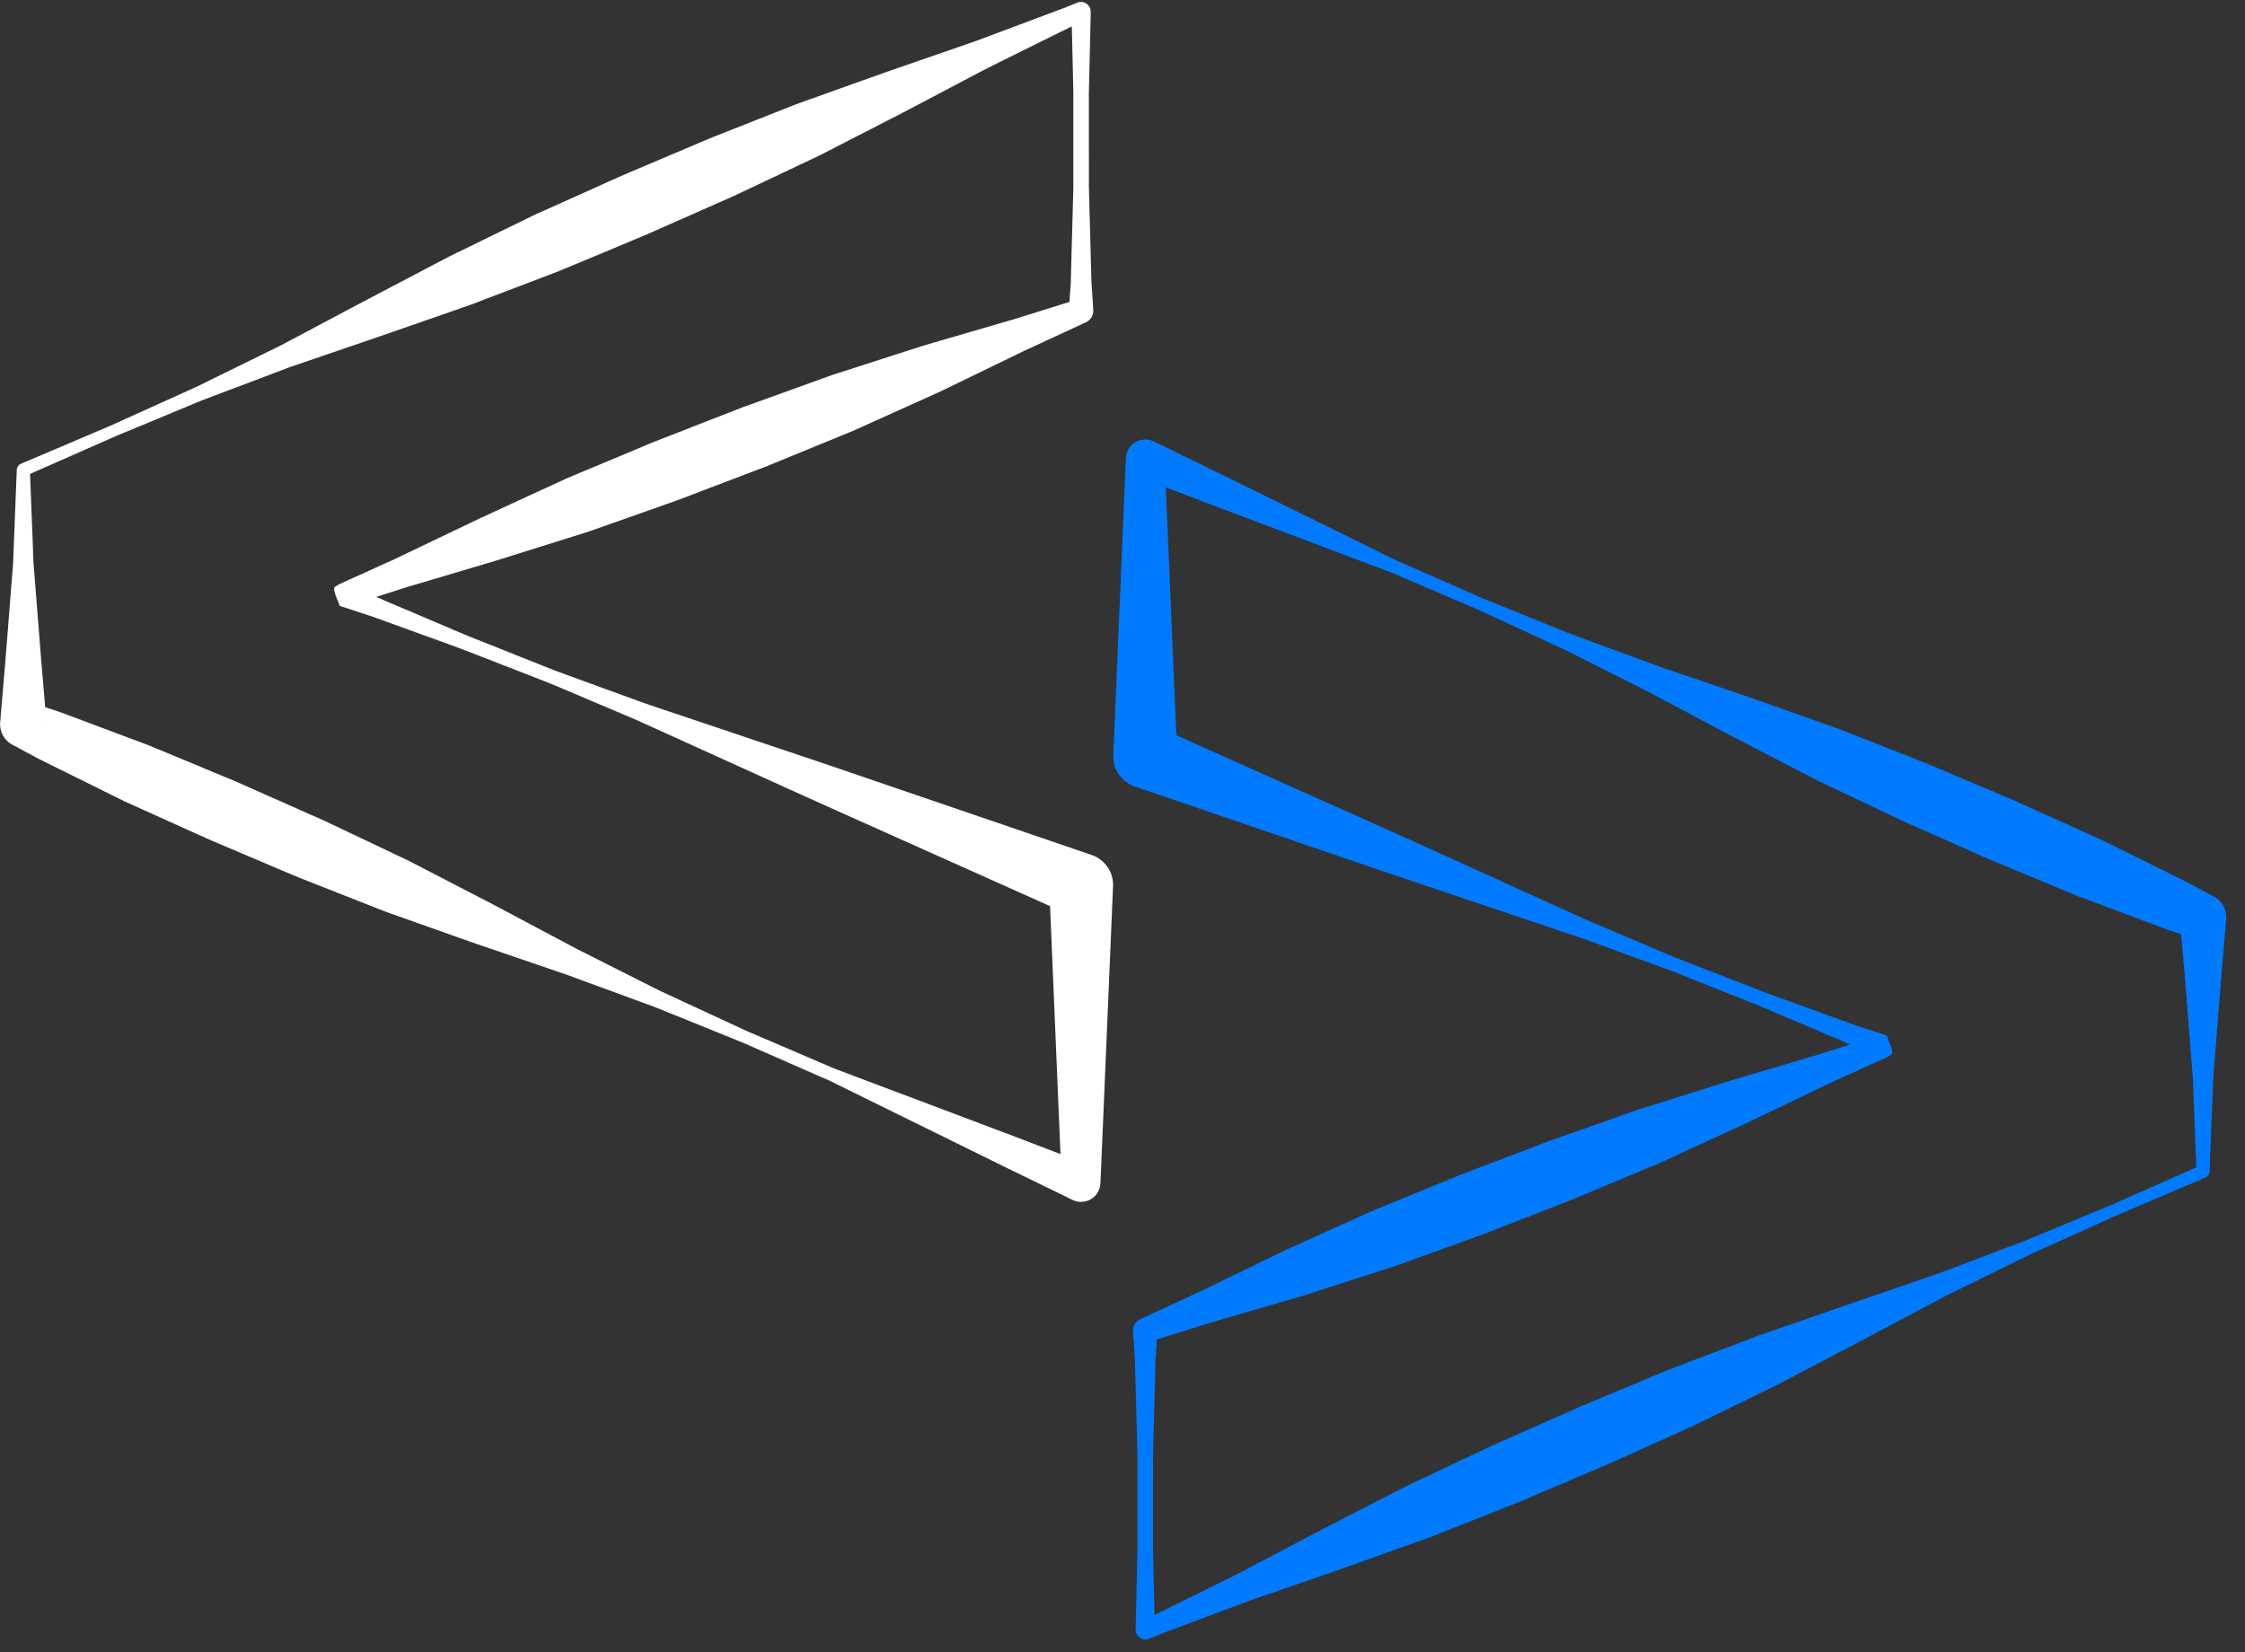 <svg xmlns="http://www.w3.org/2000/svg" xmlns:xlink="http://www.w3.org/1999/xlink" width="235" zoomAndPan="magnify" viewBox="0 0 176.25 129.75" height="173" preserveAspectRatio="xMidYMid meet" version="1.0"><rect x="0" y="0" width="176.25" height="129.75" fill="#333333" stroke="none"/><defs><clipPath id="a3184c508b"><path d="M 0 0.152 L 87.629 0.152 L 87.629 94.375 L 0 94.375 Z M 0 0.152 " clip-rule="nonzero"/></clipPath><clipPath id="9e3bc64ba4"><path d="M 87.156 34.508 L 174.785 34.508 L 174.785 128.734 L 87.156 128.734 Z M 87.156 34.508 " clip-rule="nonzero"/></clipPath></defs><g clip-path="url(#a3184c508b)"><path fill="#ffffff" d="M 84.84 0.152 C 84.793 0.152 84.746 0.16 84.699 0.168 C 84.613 0.191 84.531 0.219 84.453 0.258 C 84.359 0.297 84.262 0.336 84.168 0.375 C 83.977 0.449 83.785 0.531 83.594 0.605 C 83.402 0.684 83.207 0.75 83.012 0.824 C 82.641 0.961 82.27 1.102 81.895 1.242 C 80.719 1.684 79.547 2.121 78.371 2.562 C 77.973 2.711 77.57 2.859 77.168 3.012 C 76.977 3.082 76.785 3.156 76.59 3.227 C 76.031 3.426 75.473 3.613 74.914 3.809 C 73.824 4.184 72.734 4.562 71.648 4.938 C 70.949 5.18 70.25 5.418 69.555 5.664 C 69.109 5.82 68.664 5.98 68.219 6.141 C 67.344 6.453 66.469 6.766 65.59 7.078 C 64.91 7.324 64.23 7.566 63.547 7.812 C 63.312 7.895 63.074 7.98 62.84 8.062 C 62.727 8.105 62.617 8.141 62.504 8.184 C 62.16 8.316 61.82 8.453 61.477 8.59 C 60.82 8.852 60.16 9.109 59.504 9.371 C 58.625 9.719 57.75 10.066 56.871 10.41 C 56.449 10.578 56.02 10.742 55.598 10.918 C 55.258 11.055 54.918 11.203 54.582 11.348 C 53.93 11.625 53.277 11.902 52.629 12.176 C 51.762 12.547 50.891 12.914 50.023 13.281 C 49.605 13.461 49.184 13.637 48.762 13.82 C 48.465 13.949 48.172 14.082 47.875 14.215 C 47.297 14.477 46.719 14.734 46.145 14.996 C 45.215 15.414 44.289 15.828 43.363 16.246 C 43.051 16.387 42.742 16.523 42.434 16.66 C 42.273 16.734 42.109 16.805 41.949 16.879 C 41.578 17.055 41.207 17.242 40.836 17.422 C 40.094 17.785 39.352 18.148 38.609 18.508 C 37.867 18.871 37.125 19.234 36.383 19.598 C 36.012 19.777 35.641 19.953 35.273 20.141 C 35.02 20.266 34.773 20.402 34.523 20.531 C 34.055 20.777 33.582 21.023 33.113 21.273 C 31.676 22.027 30.234 22.781 28.797 23.539 C 28.234 23.832 27.672 24.133 27.113 24.43 C 26.082 24.977 25.051 25.527 24.02 26.074 C 23.574 26.309 23.133 26.543 22.688 26.781 C 22.48 26.891 22.273 27.004 22.062 27.113 C 21.707 27.293 21.348 27.465 20.988 27.641 C 20.301 27.977 19.613 28.316 18.926 28.656 C 18.129 29.047 17.336 29.434 16.543 29.824 C 16.156 30.016 15.777 30.207 15.391 30.391 C 15.27 30.449 15.148 30.5 15.027 30.555 C 14.801 30.656 14.57 30.762 14.344 30.863 C 13.672 31.168 13 31.469 12.328 31.773 C 11.496 32.148 10.664 32.527 9.832 32.902 C 9.414 33.09 9 33.285 8.582 33.465 C 7.988 33.723 7.391 33.973 6.793 34.227 C 5.598 34.734 4.406 35.242 3.215 35.75 L 1.953 36.285 C 1.887 36.312 1.816 36.344 1.75 36.371 C 1.648 36.414 1.57 36.438 1.484 36.52 C 1.426 36.574 1.383 36.641 1.355 36.715 C 1.305 36.84 1.312 36.992 1.309 37.125 C 1.305 37.152 1.305 37.176 1.305 37.203 C 1.301 37.254 1.301 37.309 1.297 37.359 C 1.285 37.695 1.27 38.035 1.258 38.375 C 1.211 39.57 1.164 40.766 1.117 41.965 C 1.098 42.457 1.078 42.953 1.059 43.445 C 1.051 43.707 1.047 43.969 1.027 44.227 C 1.008 44.59 0.973 44.957 0.941 45.32 C 0.891 45.996 0.836 46.672 0.781 47.348 C 0.645 49.117 0.508 50.887 0.359 52.656 C 0.266 53.723 0.176 54.789 0.086 55.852 C 0.07 56.062 0.051 56.27 0.035 56.48 C 0.027 56.555 0.02 56.633 0.016 56.711 C 0.012 56.746 0.004 56.793 0.004 56.828 C 0.004 56.918 0.008 57.004 0.02 57.094 C 0.023 57.125 0.031 57.152 0.035 57.184 C 0.047 57.254 0.066 57.324 0.086 57.395 C 0.199 57.766 0.406 58.07 0.711 58.309 C 0.812 58.391 0.922 58.457 1.035 58.516 C 1.066 58.531 1.098 58.543 1.125 58.559 C 1.34 58.672 1.555 58.789 1.766 58.902 C 2.055 59.059 2.34 59.211 2.625 59.367 C 2.781 59.449 2.938 59.539 3.098 59.617 C 3.598 59.871 4.102 60.117 4.602 60.363 C 5.754 60.934 6.902 61.504 8.055 62.074 C 8.438 62.262 8.82 62.453 9.203 62.641 C 9.387 62.734 9.57 62.828 9.758 62.918 C 9.957 63.012 10.16 63.098 10.363 63.188 C 10.766 63.371 11.168 63.551 11.57 63.734 C 12.777 64.281 13.988 64.824 15.195 65.371 C 15.641 65.57 16.082 65.773 16.527 65.969 C 16.863 66.117 17.203 66.258 17.543 66.402 C 18.207 66.684 18.871 66.965 19.539 67.246 C 20.391 67.609 21.246 67.973 22.102 68.336 C 22.387 68.453 22.672 68.574 22.957 68.695 C 23.105 68.758 23.254 68.824 23.402 68.883 C 23.758 69.027 24.117 69.164 24.473 69.305 C 25.16 69.574 25.844 69.848 26.531 70.117 C 27.383 70.449 28.23 70.785 29.082 71.121 C 29.355 71.227 29.629 71.336 29.902 71.445 C 30.043 71.496 30.18 71.555 30.316 71.605 C 30.633 71.727 30.957 71.832 31.277 71.945 C 31.887 72.164 32.5 72.379 33.113 72.598 C 34.062 72.934 35.008 73.27 35.953 73.605 C 36.426 73.773 36.898 73.941 37.371 74.105 C 39.008 74.668 40.645 75.223 42.281 75.781 C 42.758 75.945 43.234 76.105 43.707 76.27 C 43.945 76.352 44.184 76.43 44.422 76.512 C 44.836 76.66 45.254 76.82 45.668 76.973 C 46.5 77.277 47.332 77.582 48.16 77.883 C 48.883 78.148 49.602 78.414 50.324 78.68 C 50.684 78.812 51.043 78.938 51.402 79.074 C 51.539 79.125 51.676 79.184 51.812 79.238 C 52.07 79.344 52.332 79.449 52.59 79.555 C 53.383 79.875 54.176 80.195 54.969 80.516 C 55.68 80.805 56.391 81.094 57.098 81.379 C 57.371 81.492 57.645 81.602 57.918 81.711 C 58.055 81.766 58.191 81.82 58.328 81.879 C 58.488 81.949 58.652 82.02 58.816 82.09 L 63.023 83.938 C 63.496 84.145 63.969 84.352 64.438 84.559 C 64.668 84.66 64.902 84.754 65.129 84.859 C 65.289 84.934 65.445 85.016 65.605 85.094 C 65.922 85.25 66.238 85.406 66.555 85.562 C 67.484 86.02 68.41 86.477 69.336 86.93 L 75.449 89.938 C 76.535 90.473 77.617 91.012 78.703 91.543 C 80.254 92.297 81.805 93.055 83.359 93.809 L 83.953 94.102 C 84.145 94.191 84.32 94.293 84.527 94.336 C 84.578 94.348 84.633 94.355 84.688 94.363 C 84.75 94.371 84.812 94.375 84.875 94.375 C 84.953 94.371 85.027 94.367 85.102 94.355 C 85.281 94.328 85.453 94.27 85.613 94.18 C 85.695 94.133 85.777 94.078 85.852 94.016 C 85.984 93.902 86.098 93.766 86.188 93.613 C 86.254 93.5 86.305 93.379 86.34 93.254 C 86.355 93.207 86.363 93.156 86.371 93.109 C 86.391 92.996 86.398 92.883 86.398 92.77 C 86.406 92.617 86.414 92.465 86.418 92.312 C 86.484 90.883 86.543 89.453 86.602 88.023 C 86.863 81.848 86.605 88.023 87.387 69.5 C 87.387 69.477 87.387 69.457 87.383 69.438 C 87.383 69.43 87.383 69.422 87.383 69.414 C 87.363 68.742 87.109 68.172 86.633 67.707 C 86.625 67.699 86.621 67.695 86.617 67.691 C 86.316 67.402 85.973 67.203 85.574 67.09 C 71.742 62.363 75.969 63.805 71.168 62.168 C 69.012 61.43 66.855 60.695 64.699 59.957 C 63.547 59.566 62.391 59.184 61.234 58.793 C 58.945 58.023 56.652 57.254 54.363 56.484 C 53.523 56.199 52.684 55.918 51.84 55.637 C 51.426 55.496 51.008 55.359 50.59 55.215 C 50.422 55.156 50.254 55.094 50.086 55.031 C 49.789 54.926 49.492 54.816 49.195 54.707 C 48.281 54.375 47.363 54.039 46.449 53.707 C 45.809 53.473 45.168 53.238 44.523 53.004 C 44.211 52.891 43.895 52.781 43.582 52.66 C 43.242 52.531 42.902 52.391 42.562 52.254 C 41.887 51.984 41.211 51.715 40.535 51.449 C 39.68 51.105 38.82 50.766 37.965 50.422 C 37.523 50.246 37.082 50.078 36.645 49.895 C 36.309 49.758 35.977 49.613 35.641 49.473 L 33.664 48.629 C 32.82 48.273 31.977 47.914 31.133 47.555 C 30.602 47.332 30.07 47.109 29.543 46.867 C 30.117 46.684 30.695 46.5 31.27 46.316 C 31.461 46.254 31.652 46.191 31.844 46.133 C 32.137 46.043 32.43 45.961 32.719 45.871 C 33.242 45.719 33.77 45.562 34.293 45.406 C 35.844 44.945 37.398 44.484 38.949 44.02 C 39.375 43.895 39.801 43.754 40.227 43.621 C 41.035 43.367 41.844 43.113 42.656 42.859 C 43.426 42.617 44.199 42.375 44.973 42.133 C 45.355 42.012 45.746 41.895 46.129 41.77 C 46.473 41.652 46.816 41.527 47.16 41.406 C 47.805 41.176 48.453 40.949 49.102 40.723 C 50.016 40.398 50.93 40.078 51.844 39.754 C 52.281 39.602 52.719 39.449 53.156 39.289 C 53.609 39.125 54.062 38.945 54.516 38.773 C 55.422 38.43 56.328 38.086 57.23 37.738 C 57.875 37.496 58.516 37.25 59.156 37.008 C 59.477 36.887 59.801 36.77 60.121 36.641 C 60.551 36.469 60.977 36.289 61.406 36.113 C 62.266 35.762 63.125 35.41 63.984 35.055 C 64.66 34.781 65.332 34.504 66.004 34.23 C 66.227 34.137 66.453 34.047 66.676 33.953 C 66.789 33.91 66.902 33.863 67.012 33.816 C 67.383 33.652 67.75 33.484 68.117 33.316 C 68.836 32.992 69.555 32.668 70.273 32.344 C 71.066 31.988 71.859 31.629 72.652 31.273 C 72.91 31.156 73.168 31.039 73.426 30.922 C 73.594 30.848 73.758 30.773 73.922 30.695 C 75.379 29.988 76.84 29.281 78.297 28.574 C 79.027 28.219 79.754 27.863 80.484 27.512 C 80.777 27.375 81.074 27.242 81.367 27.105 C 81.898 26.859 82.43 26.613 82.961 26.367 C 83.203 26.254 83.441 26.145 83.68 26.035 C 83.883 25.941 84.082 25.848 84.285 25.754 C 84.523 25.645 84.762 25.535 85 25.422 C 85.16 25.348 85.336 25.285 85.469 25.172 C 85.676 25.004 85.793 24.789 85.828 24.523 C 85.836 24.414 85.832 24.305 85.82 24.195 C 85.812 24.043 85.801 23.891 85.793 23.738 C 85.758 23.246 85.727 22.758 85.695 22.266 C 85.684 22.098 85.68 21.93 85.676 21.762 C 85.668 21.516 85.664 21.27 85.656 21.027 C 85.637 20.293 85.617 19.555 85.598 18.82 C 85.574 17.902 85.547 16.98 85.523 16.062 C 85.512 15.617 85.496 15.176 85.488 14.73 C 85.484 14.562 85.488 14.395 85.488 14.227 C 85.488 13.902 85.488 13.582 85.488 13.262 C 85.488 12.312 85.488 11.359 85.484 10.41 C 85.484 9.707 85.484 9.004 85.484 8.297 C 85.484 7.961 85.48 7.625 85.484 7.285 C 85.488 6.965 85.5 6.645 85.508 6.32 C 85.539 4.867 85.574 3.41 85.609 1.957 C 85.613 1.789 85.617 1.621 85.621 1.449 C 85.621 1.328 85.625 1.207 85.629 1.082 C 85.633 0.922 85.641 0.785 85.574 0.629 C 85.562 0.594 85.547 0.562 85.527 0.531 C 85.508 0.496 85.484 0.461 85.457 0.43 C 85.43 0.395 85.395 0.363 85.359 0.332 C 85.324 0.301 85.285 0.273 85.242 0.25 C 85.203 0.227 85.16 0.207 85.113 0.191 C 85.07 0.176 85.031 0.168 84.988 0.16 C 84.938 0.152 84.891 0.148 84.84 0.152 Z M 84.148 2.07 C 84.148 2.203 84.152 2.332 84.156 2.461 C 84.18 3.488 84.203 4.516 84.227 5.539 C 84.238 5.922 84.246 6.305 84.254 6.688 C 84.258 6.887 84.266 7.086 84.266 7.285 C 84.27 7.73 84.266 8.176 84.266 8.617 C 84.266 9.508 84.266 10.395 84.266 11.285 C 84.266 12.051 84.266 12.816 84.266 13.582 C 84.266 13.965 84.27 14.348 84.266 14.73 C 84.25 15.449 84.227 16.172 84.207 16.891 C 84.168 18.332 84.129 19.77 84.09 21.211 C 84.086 21.426 84.078 21.637 84.074 21.852 C 84.07 21.961 84.07 22.066 84.066 22.176 C 84.043 22.574 84.012 22.973 83.984 23.371 C 83.98 23.484 83.973 23.594 83.965 23.707 C 83.922 23.723 83.879 23.734 83.836 23.746 C 83.41 23.879 82.984 24.012 82.562 24.145 C 81.578 24.453 80.594 24.762 79.605 25.066 C 79.297 25.16 78.984 25.246 78.672 25.34 C 77.273 25.746 75.875 26.156 74.473 26.562 C 73.793 26.762 73.109 26.953 72.43 27.16 C 72.219 27.223 72.008 27.293 71.797 27.363 C 71.41 27.488 71.027 27.609 70.641 27.734 C 69.469 28.113 68.293 28.492 67.117 28.871 C 66.715 29 66.312 29.129 65.906 29.262 C 65.715 29.32 65.52 29.383 65.328 29.445 C 65.195 29.492 65.062 29.543 64.93 29.59 C 64.684 29.68 64.438 29.77 64.191 29.855 C 63.449 30.125 62.707 30.391 61.969 30.66 L 59.52 31.543 C 59.117 31.688 58.719 31.828 58.32 31.973 C 57.98 32.102 57.645 32.238 57.305 32.371 C 56.629 32.633 55.953 32.898 55.273 33.16 C 54.41 33.5 53.543 33.836 52.68 34.176 C 52.246 34.344 51.812 34.508 51.379 34.68 C 50.93 34.859 50.484 35.055 50.039 35.242 C 49.164 35.605 48.289 35.973 47.414 36.34 C 46.762 36.613 46.109 36.887 45.457 37.156 C 45.141 37.289 44.82 37.418 44.508 37.555 C 44.156 37.711 43.809 37.879 43.461 38.039 C 42.797 38.344 42.137 38.645 41.473 38.949 C 40.648 39.332 39.82 39.711 38.992 40.094 C 38.57 40.285 38.145 40.477 37.727 40.676 C 37.012 41.012 36.301 41.355 35.59 41.699 C 34.566 42.188 33.543 42.676 32.52 43.168 L 31.48 43.664 C 31.316 43.746 31.152 43.824 30.988 43.902 C 30.691 44.035 30.398 44.168 30.102 44.301 L 28.445 45.055 C 28.277 45.129 28.113 45.203 27.949 45.277 C 27.801 45.344 27.652 45.41 27.508 45.477 C 27.395 45.527 27.285 45.578 27.172 45.629 C 27.027 45.695 26.879 45.762 26.73 45.828 C 26.691 45.848 26.652 45.863 26.613 45.883 C 26.59 45.891 26.57 45.898 26.555 45.914 C 26.441 46.012 26.219 46.07 26.23 46.219 C 26.262 46.695 26.523 47.121 26.672 47.574 C 26.672 47.574 26.711 47.586 26.715 47.59 C 26.719 47.59 26.723 47.59 26.73 47.594 C 26.777 47.609 26.82 47.625 26.867 47.641 C 27.062 47.703 27.254 47.766 27.445 47.828 C 27.844 47.961 28.242 48.09 28.641 48.223 C 28.848 48.289 29.059 48.355 29.266 48.426 C 29.457 48.496 29.652 48.566 29.844 48.637 C 31.266 49.152 32.688 49.668 34.109 50.184 C 34.812 50.441 35.523 50.691 36.227 50.957 C 36.402 51.02 36.574 51.09 36.75 51.156 C 37.062 51.281 37.375 51.402 37.688 51.523 C 38.613 51.887 39.543 52.246 40.473 52.605 C 41.07 52.84 41.668 53.074 42.266 53.305 C 42.574 53.426 42.883 53.539 43.188 53.664 C 43.617 53.84 44.047 54.027 44.477 54.207 C 45.34 54.574 46.203 54.941 47.066 55.305 C 47.734 55.59 48.402 55.871 49.07 56.152 C 49.398 56.293 49.73 56.43 50.055 56.574 C 50.496 56.77 50.93 56.969 51.367 57.168 C 52.23 57.562 53.094 57.953 53.957 58.344 C 56.566 59.527 59.176 60.711 61.785 61.895 C 64.828 63.273 67.879 64.637 70.93 66 C 74.766 67.719 74.199 67.465 82.438 71.152 C 82.871 81.434 82.828 80.422 83.023 85.059 C 83.098 86.793 83.172 88.527 83.242 90.258 C 83.25 90.379 83.254 90.5 83.258 90.621 C 82.07 90.164 80.883 89.711 79.695 89.258 C 78.355 88.75 77.016 88.25 75.68 87.742 C 73.168 86.797 70.656 85.848 68.145 84.902 C 67.562 84.684 66.984 84.465 66.406 84.246 C 66.211 84.176 66.02 84.102 65.824 84.027 C 65.73 83.992 65.633 83.957 65.535 83.918 C 65.414 83.871 65.289 83.816 65.168 83.762 C 64.953 83.668 64.734 83.578 64.52 83.484 C 63.867 83.207 63.219 82.926 62.57 82.648 C 61.703 82.277 60.836 81.906 59.969 81.535 C 59.551 81.355 59.129 81.18 58.711 80.996 C 58.387 80.855 58.066 80.699 57.746 80.551 C 57.145 80.273 56.543 79.996 55.941 79.715 C 55.047 79.301 54.148 78.887 53.254 78.473 C 52.961 78.336 52.664 78.199 52.371 78.062 C 52.223 77.996 52.074 77.93 51.93 77.859 C 51.582 77.691 51.242 77.516 50.902 77.344 C 50.215 76.996 49.531 76.652 48.844 76.309 C 48.055 75.91 47.262 75.512 46.473 75.113 C 46.078 74.914 45.68 74.719 45.285 74.516 C 45.062 74.402 44.844 74.281 44.621 74.16 C 44.176 73.926 43.734 73.691 43.289 73.453 C 41.762 72.645 40.238 71.828 38.711 71.02 C 38.281 70.793 37.844 70.57 37.414 70.348 C 36.559 69.906 35.707 69.465 34.855 69.023 L 32.965 68.047 C 32.664 67.891 32.367 67.73 32.062 67.578 C 31.746 67.422 31.422 67.273 31.102 67.125 C 30.488 66.832 29.879 66.543 29.266 66.25 C 28.387 65.836 27.508 65.418 26.629 65 C 26.203 64.801 25.777 64.594 25.352 64.395 C 24.977 64.223 24.594 64.059 24.219 63.895 C 23.504 63.578 22.789 63.262 22.078 62.945 C 21.281 62.594 20.488 62.242 19.691 61.887 C 19.301 61.715 18.914 61.535 18.52 61.367 C 17.965 61.133 17.402 60.906 16.848 60.672 C 15.746 60.215 14.645 59.758 13.543 59.297 C 13.121 59.125 12.699 58.949 12.277 58.773 C 12.074 58.688 11.871 58.602 11.664 58.52 C 11.461 58.438 11.25 58.363 11.043 58.285 C 10.641 58.137 10.242 57.984 9.84 57.836 C 8.641 57.387 7.438 56.938 6.234 56.484 C 5.723 56.293 5.215 56.098 4.703 55.91 C 4.59 55.871 4.477 55.836 4.367 55.797 C 4.168 55.73 3.973 55.664 3.777 55.602 C 3.699 55.574 3.621 55.547 3.547 55.523 C 3.535 55.375 3.52 55.223 3.508 55.074 C 3.41 53.902 3.305 52.734 3.211 51.562 C 3.082 49.922 2.953 48.285 2.824 46.645 C 2.781 46.098 2.738 45.555 2.695 45.008 C 2.672 44.746 2.648 44.488 2.633 44.227 C 2.613 43.941 2.609 43.656 2.598 43.367 C 2.578 42.848 2.559 42.328 2.539 41.809 C 2.492 40.637 2.445 39.465 2.402 38.297 C 2.387 37.957 2.371 37.621 2.359 37.281 C 2.359 37.262 2.359 37.238 2.359 37.219 C 2.477 37.164 2.602 37.109 2.723 37.055 C 3.152 36.867 3.582 36.676 4.016 36.484 C 5.309 35.914 6.602 35.344 7.895 34.773 C 8.246 34.617 8.598 34.461 8.949 34.309 C 9.367 34.125 9.789 33.957 10.211 33.781 L 12.621 32.781 C 13.34 32.48 14.062 32.18 14.781 31.883 C 15.016 31.785 15.246 31.691 15.477 31.594 C 15.602 31.543 15.723 31.488 15.844 31.441 C 16.285 31.27 16.727 31.109 17.168 30.941 C 18.023 30.617 18.879 30.293 19.734 29.973 C 20.426 29.711 21.117 29.449 21.805 29.188 C 22.137 29.062 22.465 28.934 22.797 28.812 C 23.16 28.684 23.527 28.566 23.891 28.441 C 24.602 28.199 25.316 27.953 26.027 27.707 C 27.301 27.273 28.574 26.836 29.844 26.402 C 31.059 25.984 32.273 25.559 33.488 25.137 C 34.254 24.871 35.023 24.602 35.789 24.336 C 36.164 24.203 36.543 24.078 36.918 23.941 C 37.309 23.801 37.691 23.648 38.074 23.5 L 40.391 22.621 C 41.164 22.328 41.938 22.031 42.707 21.738 C 43.094 21.594 43.48 21.449 43.863 21.297 C 44 21.242 44.137 21.184 44.273 21.125 C 44.543 21.012 44.816 20.898 45.09 20.785 C 45.906 20.445 46.719 20.105 47.535 19.766 C 48.254 19.465 48.977 19.164 49.695 18.863 C 50.051 18.715 50.406 18.57 50.758 18.418 C 51.203 18.227 51.645 18.027 52.09 17.828 C 52.965 17.441 53.844 17.055 54.719 16.668 C 55.352 16.387 55.984 16.105 56.617 15.828 C 56.926 15.691 57.238 15.559 57.547 15.418 C 57.789 15.305 58.027 15.191 58.27 15.078 L 59.707 14.398 L 63.945 12.395 C 64.051 12.344 64.156 12.293 64.266 12.242 C 64.398 12.18 64.527 12.109 64.66 12.043 C 64.883 11.926 65.105 11.812 65.328 11.699 C 65.945 11.383 66.562 11.062 67.18 10.746 C 68.008 10.32 68.836 9.895 69.66 9.473 C 70.082 9.254 70.504 9.043 70.922 8.824 C 71.801 8.367 72.676 7.902 73.551 7.441 C 74.398 6.992 75.25 6.547 76.098 6.098 C 76.57 5.852 77.039 5.598 77.512 5.355 C 77.684 5.266 77.855 5.184 78.027 5.098 C 79.613 4.312 81.199 3.527 82.785 2.742 C 83.09 2.594 83.395 2.441 83.699 2.293 C 83.848 2.219 83.996 2.145 84.148 2.07 Z M 3.633 56.555 C 3.637 56.57 3.641 56.582 3.641 56.598 C 3.652 56.668 3.656 56.742 3.656 56.816 C 3.656 56.805 3.652 56.801 3.652 56.793 C 3.652 56.766 3.648 56.738 3.648 56.711 C 3.645 56.688 3.641 56.66 3.641 56.633 C 3.637 56.609 3.637 56.582 3.633 56.555 Z M 3.633 56.555 " fill-opacity="1" fill-rule="nonzero"/></g><g clip-path="url(#9e3bc64ba4)"><path fill="#007bff" d="M 89.945 128.734 C 89.992 128.73 90.043 128.727 90.09 128.715 C 90.172 128.691 90.254 128.664 90.332 128.629 C 90.43 128.59 90.523 128.551 90.621 128.512 C 90.812 128.434 91.004 128.355 91.195 128.277 C 91.387 128.203 91.578 128.133 91.773 128.062 C 92.145 127.922 92.52 127.781 92.891 127.641 C 94.066 127.203 95.242 126.762 96.414 126.324 C 96.816 126.176 97.215 126.023 97.617 125.875 C 97.809 125.801 98.004 125.727 98.195 125.656 C 98.754 125.457 99.312 125.27 99.871 125.078 C 100.961 124.699 102.051 124.324 103.141 123.945 C 103.84 123.703 104.535 123.465 105.234 123.223 C 105.68 123.066 106.125 122.902 106.566 122.742 C 107.445 122.43 108.32 122.117 109.195 121.805 C 109.875 121.562 110.559 121.316 111.238 121.074 C 111.477 120.988 111.711 120.906 111.949 120.82 C 112.059 120.781 112.172 120.742 112.281 120.703 C 112.625 120.57 112.965 120.43 113.309 120.293 C 113.965 120.035 114.625 119.773 115.285 119.516 C 116.16 119.168 117.039 118.82 117.914 118.473 C 118.34 118.305 118.766 118.141 119.188 117.969 C 119.531 117.828 119.867 117.68 120.207 117.535 C 120.855 117.262 121.508 116.984 122.16 116.707 C 123.027 116.34 123.895 115.969 124.762 115.602 C 125.184 115.422 125.605 115.246 126.023 115.066 C 126.32 114.938 126.613 114.801 126.91 114.668 C 127.488 114.41 128.066 114.148 128.645 113.891 C 129.57 113.473 130.5 113.055 131.426 112.641 C 131.734 112.5 132.043 112.363 132.352 112.223 C 132.516 112.152 132.676 112.082 132.836 112.004 C 133.211 111.828 133.578 111.645 133.949 111.461 C 134.691 111.102 135.434 110.738 136.176 110.375 C 136.918 110.012 137.66 109.652 138.402 109.289 C 138.773 109.109 139.148 108.93 139.516 108.746 C 139.766 108.617 140.012 108.484 140.262 108.355 C 140.734 108.105 141.203 107.859 141.672 107.613 C 143.113 106.855 144.551 106.102 145.992 105.348 C 146.555 105.051 147.113 104.75 147.676 104.453 C 148.707 103.906 149.738 103.359 150.77 102.812 C 151.211 102.574 151.656 102.34 152.098 102.105 C 152.309 101.992 152.516 101.879 152.727 101.77 C 153.078 101.59 153.441 101.422 153.797 101.246 C 154.484 100.906 155.176 100.566 155.863 100.23 C 156.656 99.84 157.449 99.449 158.246 99.059 C 158.629 98.871 159.012 98.68 159.398 98.492 C 159.516 98.438 159.637 98.383 159.758 98.328 C 159.988 98.227 160.215 98.125 160.445 98.02 C 161.117 97.719 161.785 97.414 162.457 97.113 C 163.289 96.734 164.121 96.359 164.957 95.984 C 165.371 95.797 165.785 95.602 166.203 95.418 C 166.797 95.16 167.398 94.914 167.992 94.66 C 169.188 94.152 170.379 93.645 171.574 93.137 L 172.832 92.602 C 172.902 92.57 172.969 92.543 173.039 92.516 C 173.141 92.473 173.215 92.449 173.301 92.363 C 173.359 92.309 173.402 92.242 173.434 92.168 C 173.48 92.043 173.473 91.891 173.48 91.758 C 173.48 91.734 173.48 91.707 173.484 91.68 C 173.484 91.629 173.488 91.578 173.488 91.527 C 173.5 91.188 173.516 90.848 173.527 90.512 C 173.574 89.312 173.621 88.117 173.668 86.922 C 173.688 86.426 173.707 85.934 173.727 85.438 C 173.738 85.18 173.742 84.918 173.758 84.656 C 173.781 84.293 173.816 83.93 173.844 83.566 C 173.898 82.891 173.949 82.211 174.004 81.535 C 174.145 79.77 174.277 77.996 174.43 76.23 C 174.52 75.164 174.609 74.098 174.699 73.031 C 174.719 72.824 174.734 72.613 174.754 72.406 C 174.758 72.328 174.766 72.25 174.773 72.172 C 174.773 72.141 174.781 72.094 174.781 72.059 C 174.781 71.969 174.777 71.879 174.766 71.793 C 174.762 71.762 174.758 71.73 174.75 71.699 C 174.738 71.629 174.723 71.559 174.699 71.488 C 174.586 71.121 174.379 70.816 174.074 70.574 C 173.973 70.496 173.863 70.426 173.75 70.367 C 173.723 70.352 173.688 70.34 173.66 70.324 C 173.445 70.211 173.234 70.098 173.02 69.98 C 172.734 69.828 172.445 69.672 172.16 69.52 C 172.004 69.434 171.848 69.348 171.691 69.266 C 171.191 69.012 170.688 68.77 170.184 68.52 C 169.035 67.949 167.883 67.383 166.734 66.812 C 166.352 66.621 165.969 66.434 165.586 66.242 C 165.398 66.152 165.215 66.055 165.027 65.969 C 164.828 65.875 164.625 65.785 164.426 65.695 C 164.02 65.516 163.617 65.332 163.215 65.152 C 162.008 64.605 160.797 64.059 159.59 63.516 C 159.148 63.316 158.707 63.109 158.262 62.914 C 157.922 62.766 157.582 62.625 157.242 62.484 C 156.578 62.203 155.914 61.918 155.25 61.637 C 154.395 61.277 153.539 60.914 152.688 60.551 C 152.402 60.43 152.117 60.309 151.832 60.188 C 151.684 60.125 151.535 60.062 151.383 60 C 151.027 59.855 150.672 59.719 150.312 59.578 C 149.629 59.309 148.941 59.039 148.258 58.77 C 147.406 58.434 146.555 58.098 145.707 57.766 C 145.43 57.656 145.156 57.551 144.883 57.441 C 144.746 57.387 144.609 57.332 144.473 57.277 C 144.152 57.16 143.832 57.051 143.512 56.938 C 142.898 56.723 142.285 56.504 141.672 56.289 C 140.727 55.953 139.781 55.617 138.836 55.281 C 138.359 55.113 137.887 54.941 137.414 54.777 C 135.777 54.215 134.141 53.66 132.504 53.102 C 132.031 52.941 131.555 52.777 131.078 52.613 C 130.84 52.535 130.602 52.457 130.367 52.371 C 129.949 52.223 129.535 52.066 129.117 51.914 C 128.289 51.609 127.457 51.305 126.625 51 C 125.906 50.734 125.184 50.473 124.465 50.207 C 124.105 50.074 123.742 49.945 123.383 49.809 C 123.246 49.758 123.109 49.699 122.973 49.645 C 122.715 49.539 122.453 49.434 122.195 49.332 C 121.402 49.008 120.609 48.688 119.816 48.367 C 119.109 48.082 118.398 47.793 117.688 47.504 C 117.414 47.395 117.141 47.285 116.867 47.172 C 116.73 47.117 116.594 47.066 116.457 47.008 C 116.297 46.938 116.133 46.863 115.973 46.793 L 111.762 44.945 C 111.293 44.738 110.82 44.531 110.348 44.328 C 110.117 44.227 109.887 44.129 109.66 44.023 C 109.5 43.949 109.34 43.867 109.184 43.789 C 108.863 43.633 108.547 43.477 108.23 43.32 C 107.305 42.867 106.379 42.41 105.453 41.953 L 99.336 38.945 C 98.254 38.41 97.168 37.875 96.082 37.344 C 94.531 36.586 92.98 35.832 91.43 35.074 L 90.832 34.785 C 90.645 34.691 90.469 34.594 90.258 34.547 C 90.207 34.535 90.152 34.527 90.102 34.523 C 90.039 34.516 89.973 34.512 89.91 34.512 C 89.836 34.512 89.758 34.52 89.684 34.531 C 89.504 34.559 89.332 34.617 89.176 34.703 C 89.09 34.754 89.012 34.809 88.938 34.871 C 88.801 34.984 88.688 35.117 88.602 35.27 C 88.535 35.383 88.484 35.504 88.445 35.633 C 88.434 35.68 88.422 35.727 88.414 35.777 C 88.398 35.887 88.387 36 88.387 36.117 C 88.379 36.27 88.375 36.422 88.367 36.574 C 88.305 38 88.242 39.43 88.184 40.859 C 87.922 47.035 88.184 40.859 87.398 59.387 C 87.398 59.406 87.402 59.426 87.402 59.449 C 87.402 59.457 87.402 59.465 87.402 59.473 C 87.426 60.141 87.676 60.711 88.156 61.18 C 88.16 61.184 88.164 61.188 88.172 61.195 C 88.469 61.48 88.816 61.684 89.211 61.797 C 103.047 66.523 98.816 65.078 103.617 66.719 C 105.773 67.453 107.93 68.191 110.09 68.926 C 111.242 69.316 112.398 69.703 113.551 70.09 C 115.84 70.859 118.133 71.629 120.422 72.402 C 121.266 72.684 122.105 72.965 122.945 73.25 C 123.363 73.387 123.781 73.527 124.195 73.668 C 124.363 73.727 124.531 73.793 124.699 73.852 C 124.996 73.961 125.293 74.07 125.594 74.176 C 126.508 74.512 127.422 74.844 128.336 75.18 C 128.977 75.41 129.621 75.645 130.262 75.879 C 130.574 75.992 130.891 76.105 131.203 76.223 C 131.547 76.352 131.883 76.496 132.223 76.629 C 132.898 76.898 133.574 77.168 134.25 77.438 C 135.109 77.777 135.965 78.121 136.824 78.461 C 137.262 78.637 137.707 78.809 138.145 78.988 C 138.477 79.129 138.812 79.273 139.145 79.414 L 141.125 80.254 C 141.969 80.613 142.812 80.973 143.656 81.328 C 144.188 81.555 144.719 81.777 145.242 82.016 C 144.668 82.199 144.094 82.383 143.52 82.566 C 143.324 82.629 143.133 82.691 142.941 82.75 C 142.652 82.844 142.359 82.926 142.066 83.012 C 141.543 83.168 141.02 83.324 140.496 83.48 C 138.941 83.941 137.391 84.402 135.836 84.863 C 135.41 84.988 134.988 85.129 134.562 85.262 C 133.75 85.516 132.941 85.77 132.133 86.027 C 131.359 86.27 130.586 86.512 129.816 86.754 C 129.43 86.875 129.039 86.988 128.656 87.117 C 128.312 87.23 127.969 87.359 127.629 87.48 C 126.98 87.707 126.332 87.934 125.688 88.164 C 124.773 88.484 123.859 88.809 122.941 89.129 C 122.504 89.285 122.066 89.434 121.629 89.594 C 121.176 89.762 120.723 89.938 120.273 90.109 C 119.367 90.457 118.461 90.801 117.555 91.145 C 116.914 91.391 116.273 91.633 115.629 91.879 C 115.309 92 114.984 92.117 114.668 92.242 C 114.234 92.414 113.809 92.594 113.379 92.773 C 112.52 93.125 111.66 93.477 110.801 93.828 C 110.129 94.105 109.457 94.379 108.785 94.656 C 108.559 94.746 108.336 94.84 108.109 94.93 C 107.996 94.977 107.887 95.02 107.773 95.07 C 107.402 95.23 107.039 95.402 106.668 95.566 C 105.949 95.895 105.23 96.215 104.512 96.539 C 103.719 96.898 102.926 97.254 102.133 97.613 C 101.875 97.73 101.617 97.844 101.359 97.961 C 101.195 98.035 101.027 98.109 100.863 98.191 C 99.406 98.898 97.949 99.605 96.488 100.312 C 95.762 100.664 95.031 101.02 94.301 101.371 C 94.012 101.512 93.715 101.645 93.422 101.781 C 92.887 102.027 92.355 102.273 91.824 102.52 C 91.586 102.629 91.348 102.738 91.105 102.852 C 90.906 102.945 90.703 103.035 90.504 103.129 C 90.262 103.242 90.023 103.352 89.785 103.461 C 89.629 103.535 89.453 103.602 89.316 103.711 C 89.109 103.879 88.992 104.098 88.961 104.363 C 88.949 104.473 88.953 104.578 88.965 104.688 C 88.977 104.844 88.984 104.996 88.996 105.148 C 89.027 105.637 89.062 106.129 89.094 106.617 C 89.105 106.785 89.105 106.953 89.109 107.125 C 89.117 107.367 89.125 107.613 89.129 107.859 C 89.148 108.594 89.168 109.328 89.188 110.062 C 89.215 110.984 89.238 111.902 89.262 112.82 C 89.273 113.266 89.289 113.711 89.297 114.152 C 89.301 114.324 89.297 114.492 89.297 114.66 C 89.297 114.98 89.297 115.301 89.301 115.625 C 89.301 116.574 89.301 117.523 89.301 118.473 C 89.301 119.18 89.301 119.883 89.301 120.586 C 89.301 120.926 89.305 121.262 89.301 121.598 C 89.301 121.922 89.285 122.242 89.281 122.562 C 89.246 124.02 89.211 125.473 89.18 126.93 C 89.176 127.098 89.172 127.266 89.168 127.434 C 89.164 127.555 89.164 127.68 89.16 127.801 C 89.156 127.961 89.148 128.098 89.211 128.258 C 89.227 128.289 89.242 128.32 89.258 128.352 C 89.281 128.387 89.305 128.422 89.328 128.453 C 89.359 128.488 89.391 128.523 89.426 128.551 C 89.461 128.582 89.504 128.609 89.543 128.633 C 89.586 128.656 89.629 128.676 89.672 128.691 C 89.715 128.707 89.758 128.719 89.801 128.723 C 89.848 128.734 89.895 128.734 89.945 128.734 Z M 90.641 126.812 C 90.637 126.684 90.633 126.555 90.629 126.422 C 90.605 125.398 90.582 124.371 90.559 123.344 C 90.551 122.961 90.539 122.578 90.531 122.195 C 90.527 121.996 90.52 121.797 90.52 121.598 C 90.516 121.152 90.52 120.711 90.52 120.266 C 90.52 119.379 90.52 118.488 90.52 117.602 C 90.52 116.836 90.52 116.07 90.523 115.301 C 90.523 114.918 90.516 114.535 90.523 114.152 C 90.535 113.434 90.562 112.715 90.582 111.996 C 90.617 110.555 90.656 109.113 90.695 107.676 C 90.703 107.461 90.707 107.246 90.711 107.031 C 90.715 106.926 90.715 106.816 90.723 106.711 C 90.742 106.312 90.773 105.914 90.801 105.516 C 90.809 105.402 90.816 105.289 90.824 105.176 C 90.863 105.164 90.906 105.152 90.949 105.137 C 91.375 105.004 91.801 104.871 92.227 104.738 C 93.211 104.434 94.195 104.121 95.18 103.82 C 95.492 103.723 95.801 103.637 96.113 103.547 C 97.512 103.137 98.914 102.73 100.312 102.32 C 100.996 102.121 101.676 101.93 102.355 101.727 C 102.566 101.66 102.781 101.59 102.992 101.523 C 103.375 101.398 103.762 101.273 104.145 101.148 C 105.32 100.77 106.492 100.395 107.668 100.016 C 108.07 99.887 108.477 99.754 108.879 99.625 C 109.074 99.562 109.266 99.504 109.457 99.438 C 109.59 99.395 109.723 99.344 109.855 99.297 C 110.102 99.207 110.352 99.117 110.598 99.027 C 111.336 98.762 112.078 98.492 112.82 98.227 L 115.27 97.34 C 115.668 97.199 116.066 97.059 116.465 96.91 C 116.805 96.781 117.145 96.645 117.48 96.516 C 118.16 96.25 118.836 95.984 119.512 95.723 C 120.379 95.387 121.242 95.047 122.109 94.711 C 122.539 94.543 122.977 94.379 123.406 94.203 C 123.855 94.023 124.301 93.832 124.746 93.645 C 125.625 93.277 126.5 92.91 127.375 92.543 C 128.023 92.27 128.676 92 129.328 91.727 C 129.645 91.594 129.965 91.465 130.281 91.328 C 130.633 91.172 130.977 91.008 131.328 90.848 C 131.988 90.543 132.648 90.238 133.312 89.934 C 134.141 89.555 134.965 89.172 135.793 88.793 C 136.215 88.598 136.641 88.406 137.062 88.211 C 137.777 87.875 138.484 87.527 139.199 87.188 C 140.219 86.699 141.242 86.207 142.266 85.719 L 143.309 85.219 C 143.473 85.141 143.633 85.059 143.801 84.984 C 144.094 84.848 144.391 84.715 144.684 84.582 L 146.344 83.832 C 146.508 83.758 146.672 83.684 146.84 83.605 C 146.984 83.539 147.133 83.473 147.281 83.406 C 147.391 83.355 147.504 83.305 147.613 83.258 C 147.762 83.191 147.906 83.121 148.055 83.055 C 148.094 83.039 148.137 83.023 148.176 83.004 C 148.195 82.996 148.215 82.984 148.234 82.973 C 148.344 82.875 148.566 82.812 148.559 82.664 C 148.523 82.191 148.262 81.762 148.117 81.312 C 148.117 81.309 148.074 81.297 148.074 81.297 C 148.066 81.293 148.062 81.293 148.059 81.293 C 148.012 81.277 147.965 81.262 147.918 81.246 C 147.727 81.184 147.531 81.117 147.34 81.055 C 146.941 80.926 146.543 80.793 146.148 80.664 C 145.938 80.594 145.73 80.531 145.523 80.457 C 145.328 80.391 145.137 80.316 144.941 80.246 C 143.52 79.73 142.102 79.215 140.68 78.699 C 139.973 78.441 139.266 78.191 138.562 77.93 C 138.387 77.863 138.211 77.793 138.039 77.727 C 137.727 77.605 137.414 77.48 137.102 77.359 C 136.172 77 135.242 76.637 134.316 76.277 C 133.715 76.047 133.117 75.812 132.52 75.578 C 132.215 75.461 131.902 75.344 131.598 75.219 C 131.168 75.043 130.738 74.859 130.312 74.676 C 129.449 74.309 128.586 73.945 127.723 73.578 C 127.055 73.297 126.387 73.012 125.719 72.73 C 125.391 72.59 125.059 72.457 124.73 72.312 C 124.293 72.117 123.855 71.914 123.418 71.715 C 122.555 71.324 121.691 70.934 120.828 70.543 C 118.219 69.359 115.609 68.176 113 66.988 C 109.957 65.609 106.906 64.25 103.855 62.883 C 100.023 61.168 100.586 61.418 92.352 57.734 C 91.918 47.453 91.957 48.461 91.762 43.828 C 91.691 42.094 91.617 40.359 91.543 38.625 C 91.539 38.504 91.531 38.387 91.527 38.266 C 92.715 38.719 93.906 39.172 95.094 39.625 C 96.43 40.137 97.77 40.637 99.109 41.141 C 101.621 42.09 104.133 43.035 106.645 43.98 C 107.223 44.199 107.801 44.418 108.383 44.637 C 108.574 44.711 108.77 44.781 108.961 44.855 C 109.059 44.891 109.156 44.926 109.25 44.965 C 109.375 45.016 109.496 45.07 109.617 45.121 C 109.836 45.215 110.051 45.309 110.266 45.402 C 110.918 45.68 111.566 45.957 112.219 46.234 C 113.082 46.605 113.949 46.977 114.816 47.348 C 115.238 47.527 115.66 47.703 116.078 47.887 C 116.402 48.031 116.719 48.184 117.039 48.332 C 117.641 48.609 118.242 48.891 118.844 49.168 C 119.742 49.582 120.637 49.996 121.535 50.41 C 121.828 50.547 122.121 50.684 122.414 50.82 C 122.562 50.891 122.711 50.953 122.859 51.023 C 123.203 51.191 123.543 51.371 123.887 51.543 C 124.57 51.887 125.258 52.23 125.941 52.578 C 126.73 52.977 127.523 53.371 128.316 53.77 C 128.711 53.969 129.105 54.164 129.5 54.367 C 129.723 54.484 129.945 54.605 130.164 54.723 C 130.609 54.957 131.055 55.195 131.496 55.43 C 133.023 56.242 134.547 57.059 136.078 57.867 C 136.508 58.094 136.941 58.312 137.375 58.539 C 138.227 58.98 139.078 59.422 139.934 59.863 L 141.82 60.84 C 142.121 60.992 142.422 61.156 142.727 61.305 C 143.043 61.465 143.363 61.609 143.684 61.762 C 144.297 62.051 144.91 62.344 145.523 62.633 C 146.402 63.051 147.281 63.469 148.156 63.883 C 148.586 64.086 149.008 64.293 149.438 64.488 C 149.812 64.664 150.191 64.824 150.566 64.992 C 151.281 65.309 151.996 65.625 152.711 65.941 C 153.504 66.293 154.301 66.645 155.094 66.996 C 155.484 67.168 155.875 67.348 156.266 67.516 C 156.824 67.754 157.383 67.98 157.941 68.211 C 159.043 68.668 160.145 69.129 161.246 69.586 C 161.668 69.762 162.09 69.938 162.512 70.113 C 162.715 70.199 162.918 70.285 163.121 70.367 C 163.328 70.449 163.539 70.523 163.746 70.598 C 164.145 70.75 164.547 70.898 164.945 71.047 C 166.148 71.5 167.348 71.949 168.551 72.398 C 169.062 72.59 169.57 72.785 170.086 72.973 C 170.195 73.016 170.309 73.051 170.422 73.086 C 170.617 73.152 170.812 73.219 171.008 73.285 C 171.086 73.312 171.164 73.336 171.242 73.363 C 171.254 73.512 171.266 73.66 171.277 73.809 C 171.379 74.98 171.484 76.152 171.574 77.324 C 171.703 78.961 171.836 80.602 171.965 82.238 C 172.008 82.785 172.051 83.332 172.094 83.879 C 172.113 84.137 172.137 84.398 172.156 84.656 C 172.172 84.945 172.176 85.23 172.188 85.516 C 172.211 86.035 172.23 86.559 172.25 87.078 C 172.293 88.246 172.34 89.418 172.387 90.59 C 172.398 90.926 172.414 91.266 172.426 91.602 C 172.426 91.625 172.43 91.645 172.43 91.668 C 172.309 91.723 172.188 91.773 172.066 91.828 C 171.633 92.02 171.203 92.211 170.77 92.398 C 169.477 92.973 168.184 93.543 166.891 94.113 C 166.539 94.27 166.191 94.426 165.84 94.578 C 165.422 94.758 164.996 94.93 164.574 95.105 L 162.168 96.105 C 161.445 96.406 160.723 96.703 160.004 97.004 C 159.773 97.098 159.539 97.195 159.309 97.289 C 159.188 97.34 159.066 97.395 158.941 97.445 C 158.504 97.613 158.059 97.777 157.617 97.941 C 156.762 98.266 155.906 98.59 155.051 98.914 C 154.359 99.176 153.672 99.434 152.98 99.695 C 152.652 99.82 152.32 99.949 151.988 100.07 C 151.625 100.199 151.262 100.32 150.898 100.441 C 150.184 100.688 149.473 100.934 148.758 101.176 C 147.484 101.613 146.215 102.047 144.941 102.484 C 143.727 102.902 142.516 103.328 141.301 103.75 C 140.531 104.016 139.766 104.281 138.996 104.551 C 138.621 104.68 138.242 104.805 137.867 104.941 C 137.48 105.086 137.098 105.238 136.711 105.383 L 134.395 106.266 C 133.621 106.559 132.852 106.852 132.078 107.145 C 131.691 107.293 131.305 107.438 130.922 107.586 C 130.785 107.641 130.648 107.699 130.516 107.758 C 130.242 107.871 129.969 107.984 129.699 108.098 C 128.883 108.438 128.066 108.777 127.25 109.121 C 126.531 109.422 125.812 109.723 125.09 110.023 C 124.738 110.172 124.379 110.312 124.031 110.465 C 123.582 110.66 123.141 110.859 122.695 111.055 C 121.82 111.441 120.945 111.828 120.066 112.219 C 119.434 112.496 118.801 112.777 118.168 113.059 C 117.859 113.195 117.547 113.328 117.238 113.469 C 117 113.578 116.758 113.695 116.52 113.809 L 115.078 114.488 L 110.84 116.488 C 110.734 116.539 110.629 116.59 110.523 116.641 C 110.391 116.707 110.258 116.773 110.129 116.844 C 109.902 116.957 109.68 117.07 109.457 117.188 C 108.84 117.504 108.223 117.82 107.605 118.137 C 106.777 118.562 105.953 118.988 105.125 119.414 C 104.703 119.629 104.281 119.844 103.863 120.062 C 102.988 120.52 102.113 120.984 101.234 121.445 C 100.387 121.891 99.535 122.34 98.688 122.785 C 98.219 123.035 97.75 123.289 97.277 123.531 C 97.105 123.617 96.934 123.699 96.762 123.785 C 95.176 124.57 93.59 125.355 92.004 126.141 C 91.699 126.293 91.395 126.441 91.09 126.594 C 90.941 126.668 90.789 126.742 90.641 126.812 Z M 171.152 72.328 C 171.152 72.316 171.145 72.301 171.145 72.289 C 171.133 72.215 171.129 72.145 171.129 72.07 C 171.133 72.078 171.133 72.086 171.133 72.094 C 171.137 72.121 171.137 72.145 171.141 72.172 C 171.141 72.199 171.145 72.223 171.148 72.25 C 171.148 72.277 171.152 72.305 171.152 72.328 Z M 171.152 72.328 " fill-opacity="1" fill-rule="nonzero"/></g></svg>